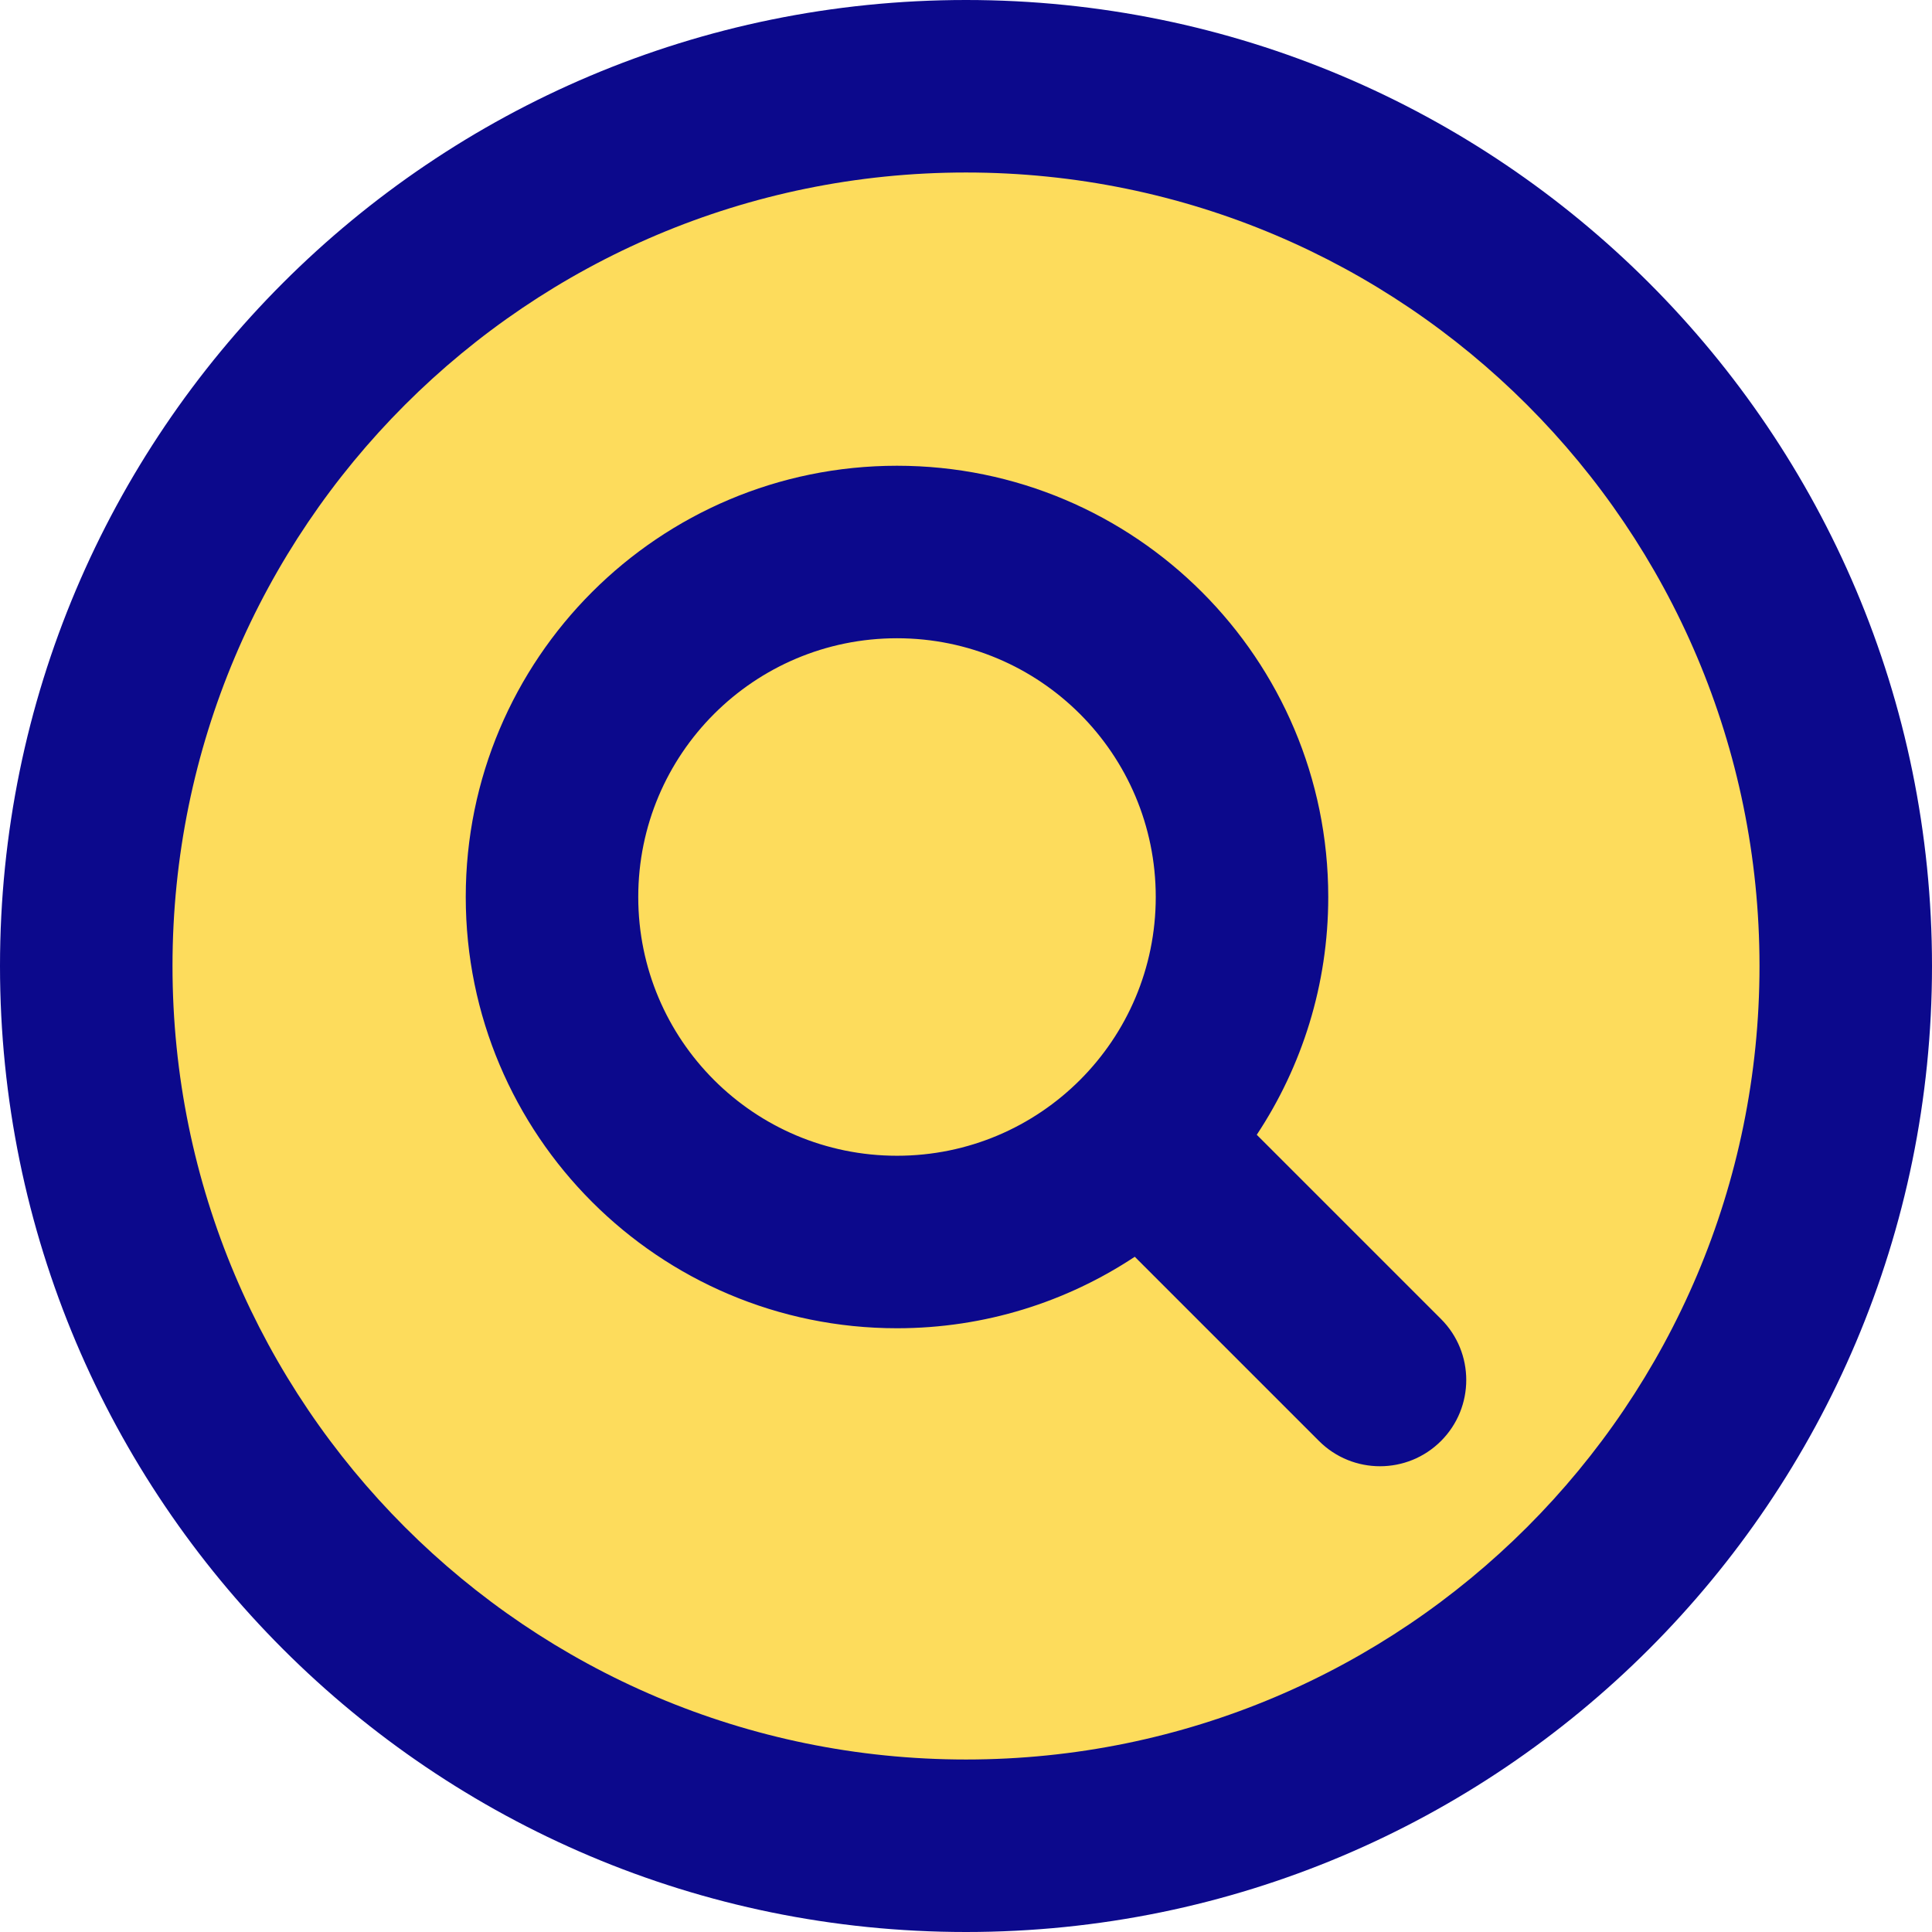 <svg xmlns="http://www.w3.org/2000/svg" fill="none" viewBox="0 0 14 14">
  <g>
    <path fill="#fddc5c" d="M7 13.375c3.521 0 6.375 -2.854 6.375 -6.375C13.375 3.479 10.521 0.625 7 0.625 3.479 0.625 0.625 3.479 0.625 7c0 3.521 2.854 6.375 6.375 6.375Z" stroke-width="1"></path>
    <path fill="#0c098c" fill-rule="evenodd" d="M1.25 7c0 -3.176 2.574 -5.75 5.75 -5.75 3.176 0 5.75 2.574 5.75 5.75 0 3.176 -2.574 5.75 -5.75 5.75 -3.176 0 -5.75 -2.574 -5.75 -5.75ZM7 0C3.134 0 0 3.134 0 7c0 3.866 3.134 7 7 7 3.866 0 7 -3.134 7 -7 0 -3.866 -3.134 -7 -7 -7Zm-0.5 4.625c-1.036 0 -1.875 0.839 -1.875 1.875S5.464 8.375 6.5 8.375 8.375 7.536 8.375 6.5 7.536 4.625 6.5 4.625ZM3.375 6.5c0 -1.726 1.399 -3.125 3.125 -3.125S9.625 4.774 9.625 6.5c0 0.637 -0.191 1.229 -0.518 1.723L10.442 9.558c0.244 0.244 0.244 0.64 0 0.884 -0.244 0.244 -0.64 0.244 -0.884 0L8.223 9.107C7.729 9.434 7.137 9.625 6.5 9.625c-1.726 0 -3.125 -1.399 -3.125 -3.125Z" clip-rule="evenodd" stroke-width="1"></path>
  </g>
</svg>